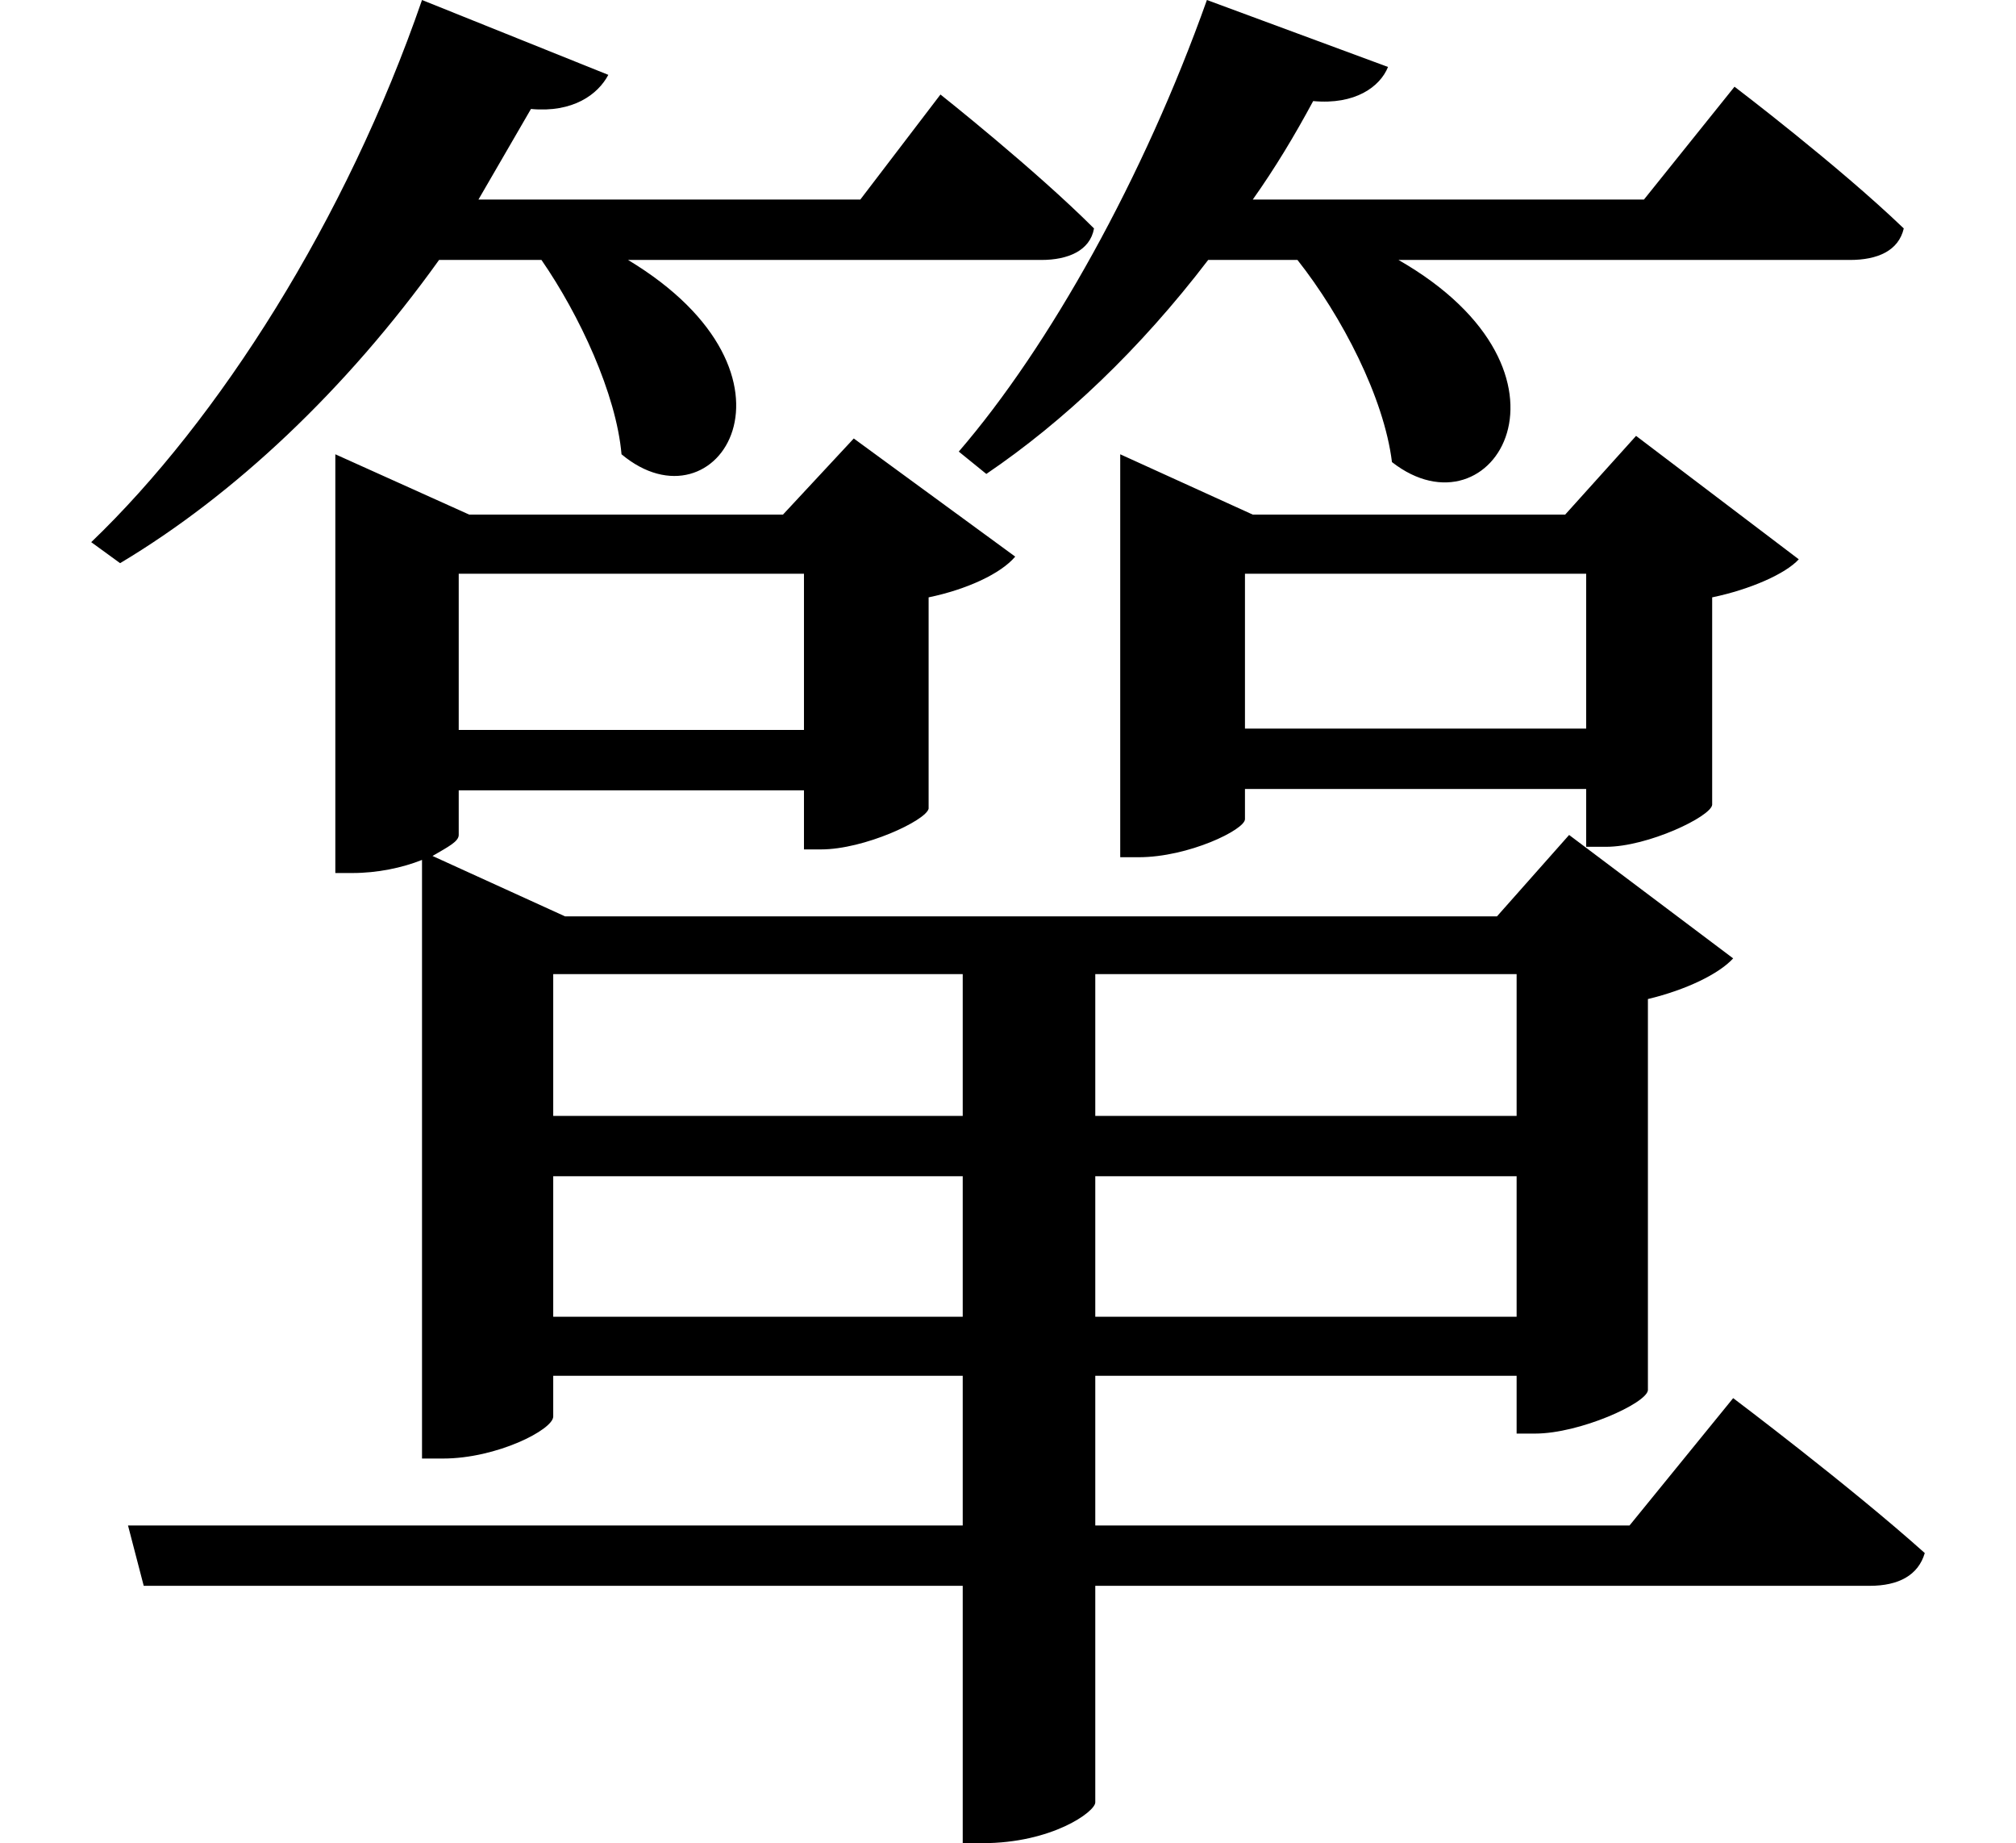 <svg height="21.938" viewBox="0 0 24 21.938" width="24" xmlns="http://www.w3.org/2000/svg">
<path d="M3.812,14.016 L3.812,9.75 L4.016,9.75 C4.312,9.75 4.609,9.812 4.844,9.906 L4.844,2.781 L5.094,2.781 C5.734,2.781 6.406,3.125 6.406,3.281 L6.406,3.766 L11.281,3.766 L11.281,1.984 L1.344,1.984 L1.531,1.266 L11.281,1.266 L11.281,-1.797 L11.516,-1.797 C12.344,-1.797 12.859,-1.422 12.859,-1.312 L12.859,1.266 L22.078,1.266 C22.422,1.266 22.656,1.391 22.734,1.656 C21.844,2.453 20.453,3.5 20.453,3.5 L19.219,1.984 L12.859,1.984 L12.859,3.766 L17.875,3.766 L17.875,3.078 L18.094,3.078 C18.625,3.078 19.422,3.438 19.438,3.594 L19.438,8.25 C19.891,8.359 20.281,8.547 20.453,8.734 L18.5,10.203 L17.641,9.234 L6.547,9.234 L4.969,9.953 C5.156,10.062 5.281,10.125 5.281,10.203 L5.281,10.734 L9.391,10.734 L9.391,10.031 L9.594,10.031 C10.109,10.031 10.844,10.375 10.875,10.516 L10.875,13.031 C11.328,13.125 11.734,13.312 11.906,13.516 L9.984,14.922 L9.141,14.016 L5.406,14.016 L3.812,14.734 Z M11.281,8.547 L11.281,6.859 L6.406,6.859 L6.406,8.547 Z M12.859,8.547 L17.875,8.547 L17.875,6.859 L12.859,6.859 Z M11.281,4.469 L6.406,4.469 L6.406,6.141 L11.281,6.141 Z M12.859,4.469 L12.859,6.141 L17.875,6.141 L17.875,4.469 Z M9.391,13.312 L9.391,11.453 L5.281,11.453 L5.281,13.312 Z M18.703,13.312 L18.703,11.469 L14.641,11.469 L14.641,13.312 Z M13.156,14.016 L13.156,9.938 L13.375,9.938 C13.969,9.938 14.641,10.266 14.641,10.391 L14.641,10.75 L18.703,10.75 L18.703,10.062 L18.938,10.062 C19.438,10.062 20.188,10.422 20.203,10.562 L20.203,13.031 C20.656,13.125 21.078,13.312 21.234,13.484 L19.297,14.953 L18.453,14.016 L14.734,14.016 L13.156,14.734 Z M4.844,20.141 C3.938,17.516 2.422,15.141 0.906,13.688 L1.25,13.438 C2.609,14.25 3.938,15.5 5.047,17.047 L6.266,17.047 C6.719,16.391 7.156,15.453 7.219,14.734 C8.359,13.781 9.578,15.672 7.297,17.047 L12.219,17.047 C12.531,17.047 12.797,17.156 12.844,17.422 C12.141,18.125 11.016,19.016 11.016,19.016 L10.062,17.766 L5.516,17.766 L6.141,18.844 C6.641,18.797 6.938,19.016 7.062,19.25 Z M14.188,20.141 C13.438,18.031 12.312,16.016 11.234,14.766 L11.562,14.5 C12.484,15.125 13.391,15.984 14.203,17.047 L15.266,17.047 C15.797,16.375 16.297,15.406 16.391,14.641 C17.594,13.703 18.812,15.703 16.469,17.047 L21.844,17.047 C22.172,17.047 22.422,17.156 22.484,17.422 C21.703,18.172 20.469,19.109 20.469,19.109 L19.391,17.766 L14.734,17.766 C15,18.141 15.234,18.531 15.453,18.938 C15.953,18.891 16.25,19.109 16.344,19.344 Z" transform="translate(0.18, 20.141) scale(1, -1)"/>
</svg>